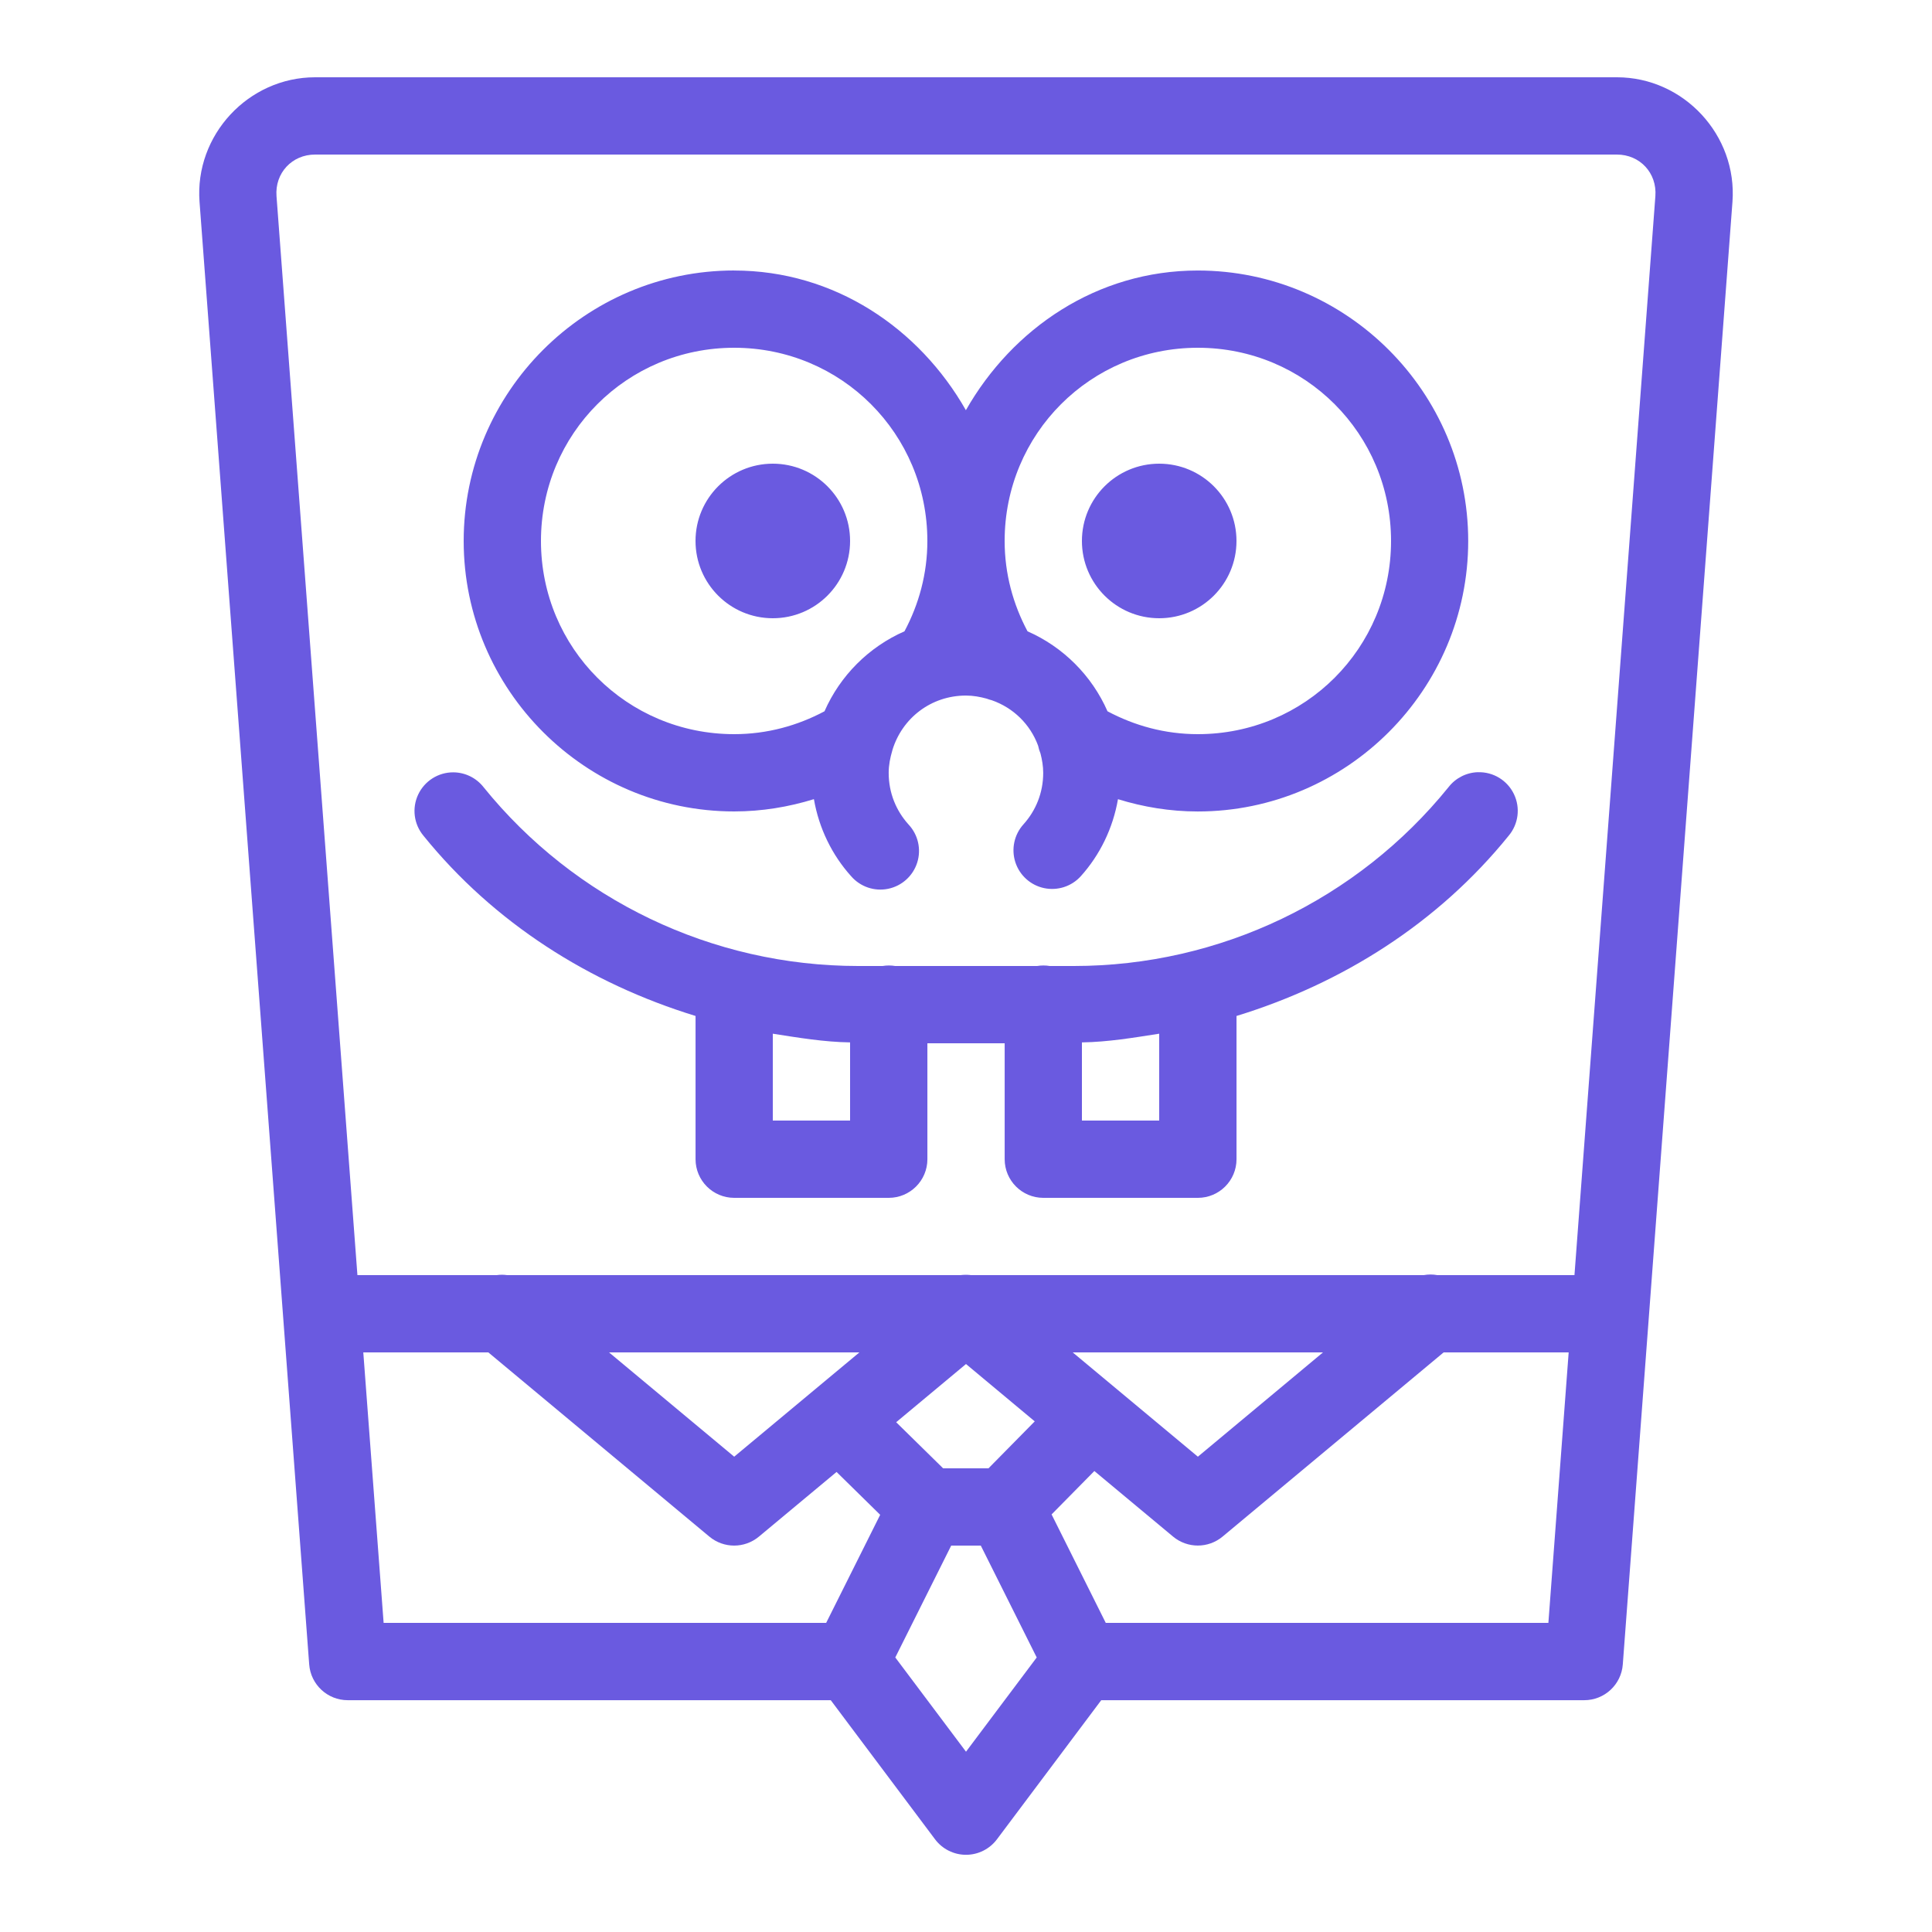 <svg xmlns="http://www.w3.org/2000/svg" xmlns:xlink="http://www.w3.org/1999/xlink" viewBox="0,0,256,256" width="50px" height="50px" fill-rule="nonzero"><g fill="#6a5ae0" fill-rule="nonzero" stroke="none" stroke-width="1" stroke-linecap="butt" stroke-linejoin="miter" stroke-miterlimit="10" stroke-dasharray="" stroke-dashoffset="0" font-family="none" font-weight="none" font-size="none" text-anchor="none" style="mix-blend-mode: normal"><g transform="scale(5.12,5.12)"><path d="M8.156,2c-1.73,0 -3.122,1.499 -2.992,3.225l2.838,37.85c0.039,0.522 0.474,0.926 0.998,0.926h12.5l2.699,3.6c0.189,0.252 0.486,0.401 0.801,0.401c0.315,0 0.612,-0.149 0.801,-0.401l2.699,-3.6h12.5c0.524,0 0.959,-0.403 0.998,-0.926l2.838,-37.85c0.129,-1.725 -1.26,-3.225 -2.99,-3.225zM8.156,4h33.689c0.598,0 1.041,0.48 0.996,1.076l-2.094,27.924h-3.549c-0.116,-0.021 -0.235,-0.021 -0.352,0h-11.721c-0.01,-0.001 -0.02,-0.003 -0.029,-0.004c-0.022,-0.002 -0.044,-0.003 -0.066,-0.004c-0.02,-0.001 -0.039,-0.001 -0.059,0c-0.037,0.001 -0.074,0.003 -0.111,0.008h-11.736c-0.042,-0.006 -0.084,-0.009 -0.127,-0.01c-0.048,-0 -0.095,0.003 -0.143,0.01h-3.604l-2.094,-27.924c-0.045,-0.596 0.4,-1.076 0.998,-1.076zM19,7c-3.854,0 -7,3.146 -7,7c0,3.854 3.146,7 7,7c0.718,0 1.41,-0.116 2.064,-0.318c0.131,0.757 0.47,1.447 0.963,1.994c0.237,0.274 0.603,0.399 0.958,0.326c0.355,-0.073 0.642,-0.332 0.752,-0.677c0.11,-0.345 0.024,-0.723 -0.224,-0.987c-0.321,-0.356 -0.514,-0.817 -0.514,-1.338c0,-0.2 0.039,-0.389 0.092,-0.57c0.002,-0.008 0.004,-0.016 0.006,-0.023c0.25,-0.818 0.995,-1.406 1.902,-1.406c0.188,0 0.365,0.033 0.537,0.08c0.043,0.017 0.086,0.03 0.131,0.041c0.558,0.195 0.995,0.622 1.199,1.176c0.014,0.07 0.035,0.138 0.062,0.203c0.041,0.161 0.07,0.326 0.07,0.5c0,0.519 -0.193,0.98 -0.512,1.334c-0.239,0.265 -0.319,0.639 -0.209,0.979c0.11,0.34 0.394,0.596 0.743,0.67c0.35,0.074 0.713,-0.043 0.952,-0.309c0.492,-0.547 0.83,-1.236 0.961,-1.992c0.655,0.202 1.346,0.318 2.064,0.318c3.854,0 7,-3.146 7,-7c0,-3.854 -3.146,-7 -7,-7c-2.603,0 -4.794,1.496 -6,3.615c-1.206,-2.119 -3.397,-3.615 -6,-3.615zM19,9c2.774,0 5,2.226 5,5c0,0.851 -0.22,1.639 -0.592,2.338c-0.923,0.405 -1.665,1.147 -2.07,2.07c-0.698,0.372 -1.487,0.592 -2.338,0.592c-2.774,0 -5,-2.226 -5,-5c0,-2.774 2.226,-5 5,-5zM31,9c2.774,0 5,2.226 5,5c0,2.774 -2.226,5 -5,5c-0.851,0 -1.639,-0.22 -2.338,-0.592c-0.405,-0.923 -1.147,-1.665 -2.07,-2.07c-0.372,-0.698 -0.592,-1.487 -0.592,-2.338c0,-2.774 2.226,-5 5,-5zM20,12c-1.105,0 -2,0.895 -2,2c0,1.105 0.895,2 2,2c1.105,0 2,-0.895 2,-2c0,-1.105 -0.895,-2 -2,-2zM30,12c-1.105,0 -2,0.895 -2,2c0,1.105 0.895,2 2,2c1.105,0 2,-0.895 2,-2c0,-1.105 -0.895,-2 -2,-2zM38.25,19.984c-0.299,0.009 -0.578,0.15 -0.762,0.387c-2.355,2.912 -5.913,4.629 -9.699,4.629h-0.621c-0.108,-0.018 -0.218,-0.018 -0.326,0h-1.842h-1.832c-0.108,-0.018 -0.218,-0.018 -0.326,0h-0.631c-3.787,0 -7.343,-1.717 -9.697,-4.629c-0.188,-0.24 -0.476,-0.381 -0.781,-0.383c-0.389,-0.002 -0.744,0.222 -0.91,0.574c-0.166,0.352 -0.113,0.768 0.137,1.067c1.826,2.259 4.305,3.825 7.041,4.664v3.707c0,0.552 0.448,1 1,1h4c0.552,-0 1,-0.448 1,-1v-3h1h1v3c0,0.552 0.448,1 1,1h4c0.552,-0 1,-0.448 1,-1v-3.707c2.736,-0.839 5.216,-2.405 7.043,-4.664c0.254,-0.301 0.308,-0.724 0.136,-1.079c-0.171,-0.355 -0.535,-0.577 -0.929,-0.565zM20,26.752c0.661,0.103 1.321,0.215 2,0.225v2.023h-2zM30,26.752v2.248h-2v-2.023c0.679,-0.01 1.339,-0.122 2,-0.225zM9.402,35h3.236l5.721,4.768c0.371,0.309 0.91,0.309 1.281,0l2.01,-1.674l1.129,1.109l-1.398,2.797h-11.453zM15.762,35h6.479l-3.24,2.699zM27.762,35h6.477l-3.238,2.699zM37.361,35h3.236l-0.525,7h-11.455l-1.402,-2.807l1.107,-1.123l2.037,1.697c0.371,0.309 0.91,0.309 1.281,0zM25,35.301l1.779,1.484l-1.197,1.215h-1.174l-1.215,-1.193zM24.617,40h0.766l1.447,2.895l-1.83,2.439l-1.83,-2.439z"></path></g></g></svg>